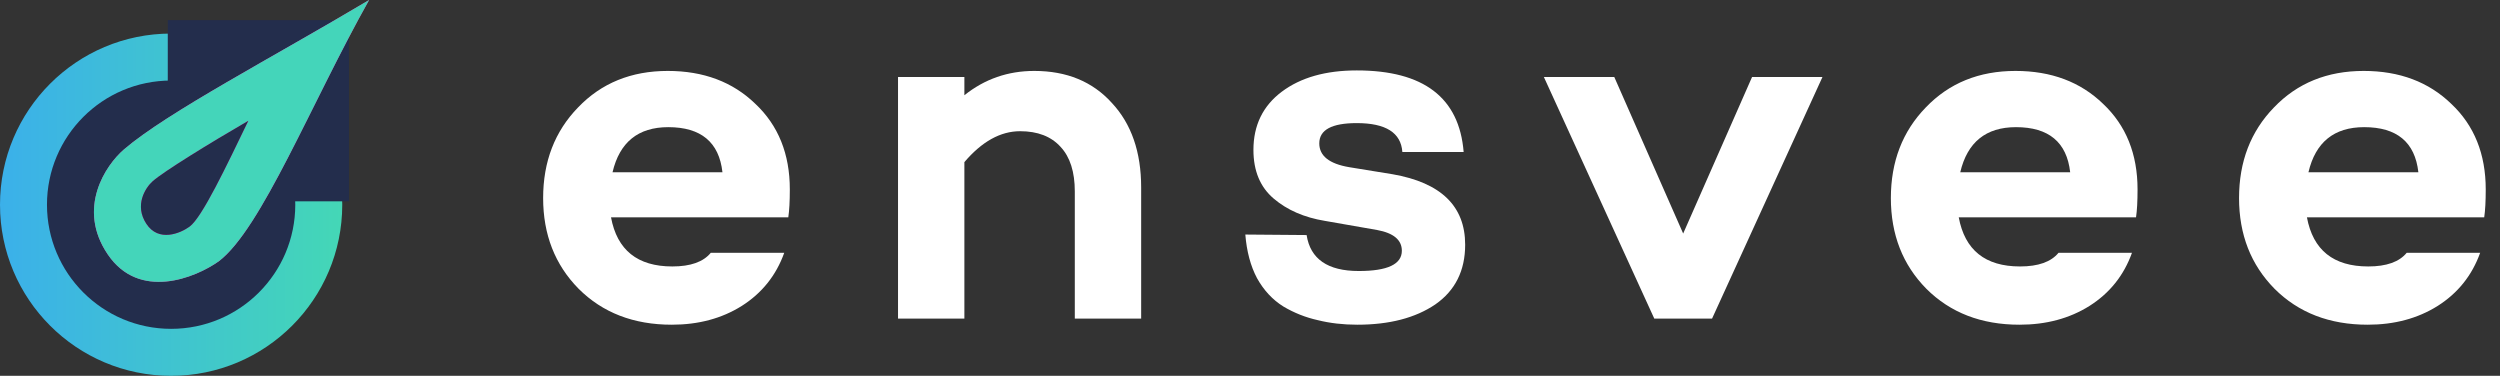 <svg width="153" height="23" viewBox="0 0 153 23" fill="none" xmlns="http://www.w3.org/2000/svg">
<rect x="0" y="0" width="153" height="23" fill="#333333" stroke="none"/>
<path d="M48.337 11.595C48.337 12.318 48.306 12.887 48.244 13.3H37.394C37.766 15.305 39.017 16.307 41.145 16.307C42.261 16.307 43.047 16.028 43.501 15.47H47.996C47.5 16.855 46.632 17.94 45.392 18.725C44.173 19.49 42.747 19.872 41.114 19.872C38.779 19.872 36.878 19.138 35.41 17.671C33.964 16.204 33.24 14.354 33.24 12.122C33.24 9.89 33.953 8.04 35.379 6.573C36.805 5.085 38.634 4.341 40.866 4.341C43.057 4.341 44.845 5.013 46.229 6.356C47.635 7.679 48.337 9.425 48.337 11.595ZM40.897 7.782C39.058 7.782 37.921 8.702 37.487 10.541H44.214C44.008 8.702 42.902 7.782 40.897 7.782Z" fill="white"/>
<path d="M63.298 4.341C65.282 4.341 66.863 4.992 68.041 6.294C69.24 7.575 69.839 9.301 69.839 11.471V19.5H65.778V11.719C65.778 10.52 65.489 9.611 64.91 8.991C64.332 8.35 63.505 8.03 62.43 8.03C61.232 8.03 60.095 8.66 59.02 9.921V19.5H54.959V4.713H59.02V5.829C60.26 4.837 61.686 4.341 63.298 4.341Z" fill="white"/>
<path d="M79.965 14.385C80.192 15.852 81.257 16.586 83.158 16.586C84.915 16.586 85.793 16.173 85.793 15.346C85.793 14.685 85.287 14.261 84.274 14.075L81.081 13.517C79.82 13.31 78.777 12.856 77.95 12.153C77.123 11.45 76.71 10.458 76.71 9.177C76.71 7.668 77.289 6.48 78.446 5.612C79.603 4.744 81.133 4.31 83.034 4.31C87.126 4.31 89.306 5.974 89.575 9.301H85.824C85.741 8.123 84.811 7.534 83.034 7.534C81.505 7.534 80.74 7.947 80.74 8.774C80.74 9.539 81.35 10.024 82.569 10.231L85.235 10.665C88.19 11.182 89.668 12.618 89.668 14.974C89.668 16.565 89.058 17.785 87.839 18.632C86.62 19.459 85.028 19.872 83.065 19.872C82.197 19.872 81.391 19.779 80.647 19.593C79.903 19.428 79.2 19.149 78.539 18.756C77.878 18.343 77.34 17.764 76.927 17.02C76.534 16.276 76.297 15.387 76.214 14.354L79.965 14.385Z" fill="white"/>
<path d="M107.226 4.713H111.535L104.777 19.5H101.243L94.485 4.713H98.794L103.01 14.292L107.226 4.713Z" fill="white"/>
<path d="M130.818 11.595C130.818 12.318 130.787 12.887 130.725 13.3H119.875C120.247 15.305 121.497 16.307 123.626 16.307C124.742 16.307 125.527 16.028 125.982 15.47H130.477C129.981 16.855 129.113 17.94 127.873 18.725C126.653 19.49 125.227 19.872 123.595 19.872C121.259 19.872 119.358 19.138 117.891 17.671C116.444 16.204 115.721 14.354 115.721 12.122C115.721 9.89 116.434 8.04 117.86 6.573C119.286 5.085 121.115 4.341 123.347 4.341C125.537 4.341 127.325 5.013 128.71 6.356C130.115 7.679 130.818 9.425 130.818 11.595ZM123.378 7.782C121.538 7.782 120.402 8.702 119.968 10.541H126.695C126.488 8.702 125.382 7.782 123.378 7.782Z" fill="white"/>
<path d="M152.127 11.595C152.127 12.318 152.096 12.887 152.034 13.3H141.184C141.556 15.305 142.806 16.307 144.935 16.307C146.051 16.307 146.836 16.028 147.291 15.47H151.786C151.29 16.855 150.422 17.94 149.182 18.725C147.962 19.49 146.536 19.872 144.904 19.872C142.568 19.872 140.667 19.138 139.2 17.671C137.753 16.204 137.03 14.354 137.03 12.122C137.03 9.89 137.743 8.04 139.169 6.573C140.595 5.085 142.424 4.341 144.656 4.341C146.846 4.341 148.634 5.013 150.019 6.356C151.424 7.679 152.127 9.425 152.127 11.595ZM144.687 7.782C142.847 7.782 141.711 8.702 141.277 10.541H148.004C147.797 8.702 146.691 7.782 144.687 7.782Z" fill="white"/>
<circle cx="10.473" cy="12.527" r="10.473" fill="url(#paint0_linear_1_32)"/>
<circle cx="10.473" cy="12.527" r="7.598" fill="#232D4C"/>
<rect x="10.268" y="1.232" width="11.089" height="11.089" fill="#232D4C"/>
<path d="M7.596 9.136C10.25 6.866 16.69 3.514 22.589 0C19.025 6.35 16 14 13.394 15.988C11.928 17.026 8.516 18.397 6.597 15.573C4.678 12.749 6.464 10.105 7.596 9.136Z" fill="#EE33AA"/>
<path d="M7.596 9.136C10.25 6.866 16.69 3.514 22.589 0C19.025 6.35 16 14 13.394 15.988C11.928 17.026 8.516 18.397 6.597 15.573C4.678 12.749 6.464 10.105 7.596 9.136Z" fill="#44D5BA"/>
<path d="M9.346 11.091C10 10.51 12.803 8.781 15.196 7.393C13.864 10.145 12.373 13.302 11.608 13.864C11.036 14.284 9.704 14.839 8.956 13.696C8.207 12.553 8.904 11.483 9.346 11.091Z" fill="#EE33AA"/>
<path d="M9.346 11.091C10 10.51 12.803 8.781 15.196 7.393C13.864 10.145 12.373 13.302 11.608 13.864C11.036 14.284 9.704 14.839 8.956 13.696C8.207 12.553 8.904 11.483 9.346 11.091Z" fill="#232D4C"/>
<defs>
<linearGradient id="paint0_linear_1_32" x1="20.946" y1="12.527" x2="0" y2="12.527" gradientUnits="userSpaceOnUse">
<stop stop-color="#44D7B6"/>
<stop offset="1" stop-color="#3BB0EA"/>
</linearGradient>
</defs>
</svg>
